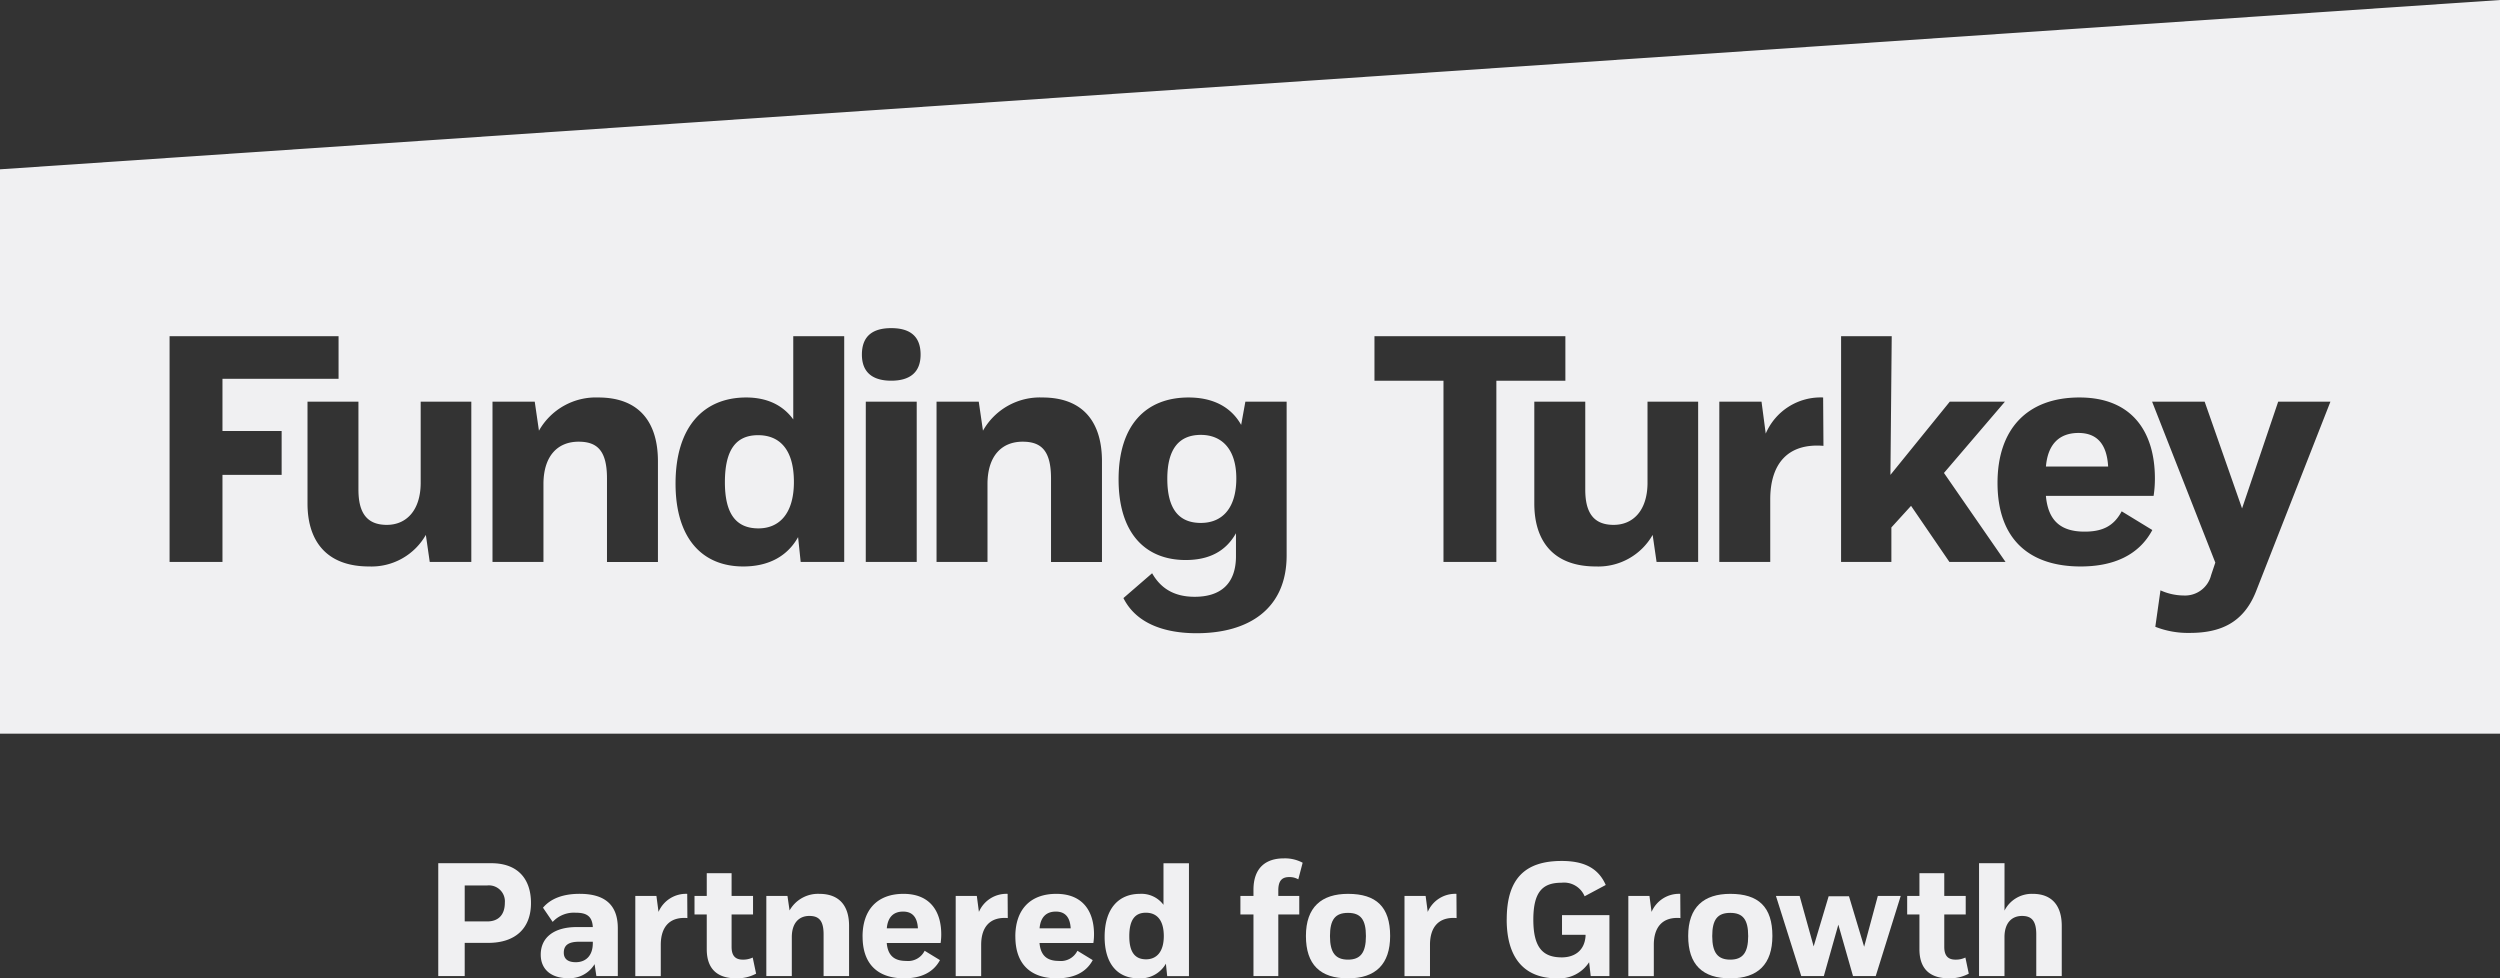 <svg xmlns="http://www.w3.org/2000/svg" xmlns:xlink="http://www.w3.org/1999/xlink" width="475" height="185.885" viewBox="0 0 475 185.885">
  <rect x="0" y="0" width="475" height="185.885" fill="#333333" stroke="none"/>
  <defs>
    <clipPath id="clip-path">
      <rect id="Rectangle_101" data-name="Rectangle 101" width="475" height="185.885" fill="#f0f0f2"/>
    </clipPath>
  </defs>
  <g id="FT_Logo" data-name="FT Logo" transform="translate(0 -22)">
    <g id="Group_234" data-name="Group 234" transform="translate(0 22)" clip-path="url(#clip-path)">
      <path id="Path_231" data-name="Path 231" d="M475,139.4H0V32.169L475,0ZM32.219,106.772H42.269V90.228H53.512V81.894H42.269V71.968H64.327V63.88H32.219Zm49.431,0h7.9V76.318h-9.62V91.882c-.061,5.147-2.757,7.843-6.434,7.843s-5.392-2.145-5.392-6.679V76.318H58.427V95.681c0,6.985,3.493,11.948,11.7,11.948a11.889,11.889,0,0,0,10.784-6ZM93.575,76.318v30.453h9.681V91.821c.061-5.27,2.757-7.9,6.679-7.9,3.554,0,5.392,1.716,5.392,6.985v15.87h9.681V87.654c0-7.292-3.431-12.132-11.336-12.132A12.405,12.405,0,0,0,102.4,81.833l-.8-5.514Zm58.554,30.453H160.4V63.88h-9.681V79.689c-1.961-2.7-4.963-4.167-8.946-4.167-8.088,0-13.419,5.576-13.419,16.36,0,10.355,5.025,15.747,12.868,15.747,4.84,0,8.394-1.961,10.416-5.576Zm-1.287-15.2c0,6.066-2.819,8.823-6.74,8.823-4.289,0-6.372-2.819-6.372-8.762,0-6.311,2.206-8.946,6.311-8.946,3.922,0,6.8,2.512,6.8,8.885m12.919-24.2c0,3.37,2.022,4.963,5.576,4.963s5.576-1.593,5.576-4.963c0-3.493-2.022-5.025-5.576-5.025s-5.576,1.532-5.576,5.025m.735,39.4h9.681V76.318H164.5Zm13.447-30.453v30.453h9.681V91.821c.061-5.27,2.757-7.9,6.679-7.9,3.554,0,5.392,1.716,5.392,6.985v15.87h9.681V87.654c0-7.292-3.431-12.132-11.336-12.132a12.405,12.405,0,0,0-11.275,6.311l-.8-5.514Zm66.519,0H236.62l-.8,4.412c-1.961-3.492-5.453-5.208-9.988-5.208-8.088,0-13.3,5.208-13.3,15.564,0,10.233,5.086,15.318,12.745,15.318,4.534,0,7.659-1.716,9.559-5.086v4.351c0,5.331-3,7.721-7.843,7.721-3.431,0-6.25-1.226-8.088-4.473l-5.453,4.718c2.451,4.9,7.9,6.679,13.909,6.679,9.927,0,17.1-4.657,17.1-14.767ZM234.9,90.9c0,5.7-2.7,8.456-6.74,8.456-4.166,0-6.372-2.635-6.372-8.394,0-5.637,2.206-8.333,6.372-8.333,3.922,0,6.74,2.635,6.74,8.272m91.766,15.87h9.681V94.7c.061-6.556,3.309-10.539,10.11-9.988l-.061-9.191a11.335,11.335,0,0,0-10.907,6.863l-.8-6.066H326.67Zm23.137,0h9.559v-6.556L363.1,96.11l7.291,10.662h10.662l-11.7-16.912,11.581-13.541H370.457L359.182,90.228l.245-26.348h-9.62Zm45.538.858c6.311,0,11.091-2.206,13.6-6.924l-5.821-3.554c-1.532,2.88-3.738,3.86-7.047,3.86-4.412,0-6.924-1.961-7.353-6.8h20.466a21.638,21.638,0,0,0,.245-3.309c0-8.64-4.166-15.38-14.338-15.38-9.926,0-15.564,6-15.564,16.238,0,10.784,6.128,15.87,15.809,15.87m-.429-25.368c3.493,0,5.392,2.083,5.637,6.373H388.728c.368-4.351,2.635-6.373,6.188-6.373m25.193,27.022a5.1,5.1,0,0,1-5.208,3.86,10.882,10.882,0,0,1-4.412-.98l-.98,6.924a16.913,16.913,0,0,0,6.556,1.165c5.7,0,10.172-1.838,12.561-7.843l14.154-36.09h-9.927L425.992,96.6l-7.108-20.281H408.9l12.01,30.576ZM261.148,63.88v8.456h13.113v34.436H284.31V72.336h13.113V63.88Zm53.6,42.892h7.9V76.318h-9.62V91.882c-.061,5.147-2.757,7.843-6.434,7.843S301.2,97.58,301.2,93.046V76.318h-9.681V95.681c0,6.985,3.493,11.948,11.7,11.948a11.889,11.889,0,0,0,10.784-6Z" fill="#f0f0f2"/>
      <path id="Path_232" data-name="Path 232" d="M271.789,535.325h10.08c5.024,0,7.537,2.972,7.537,7.567,0,4.9-3.063,7.568-8.119,7.568h-4.473v6.311h-5.025Zm5.025,4.228v6.832H281.1c2.083,0,3.339-1.225,3.339-3.554a3.036,3.036,0,0,0-3.37-3.278Z" transform="translate(-188.519 -371.314)" fill="#f0f0f2"/>
      <path id="Path_233" data-name="Path 233" d="M340.486,570.348c-3.064,0-5.147-1.593-5.147-4.473,0-3.278,2.543-5.239,6.832-5.239h3.064c-.123-2.175-1.317-2.726-3.248-2.726a5.484,5.484,0,0,0-4.381,1.746l-1.838-2.7c1.47-1.746,3.829-2.635,6.954-2.635,4.2,0,7.261,1.593,7.261,6.526v9.1h-4.075l-.337-2.267a5.531,5.531,0,0,1-5.086,2.665m4.749-6.648v-.276h-2.574c-2.022,0-2.941.643-2.941,2.083,0,1.134.735,1.808,2.267,1.808,1.991,0,3.248-1.317,3.248-3.615" transform="translate(-232.599 -384.493)" fill="#f0f0f2"/>
      <path id="Path_234" data-name="Path 234" d="M393.989,554.718H398l.4,3.033a5.667,5.667,0,0,1,5.453-3.431l.03,4.6c-3.4-.276-5.024,1.716-5.055,4.994v6.035h-4.841Z" transform="translate(-273.28 -384.488)" fill="#f0f0f2"/>
      <path id="Path_235" data-name="Path 235" d="M433.027,545.845v-4.32h4.718v4.32h4.075v3.523h-4.075v6.158c0,1.777.8,2.42,2.144,2.42a4.172,4.172,0,0,0,1.869-.4l.643,3.064a7.613,7.613,0,0,1-3.768.888c-3.156,0-5.607-1.379-5.607-5.545v-6.587H430.7v-3.523Z" transform="translate(-298.743 -375.615)" fill="#f0f0f2"/>
      <path id="Path_236" data-name="Path 236" d="M479.262,554.723l.4,2.757a6.2,6.2,0,0,1,5.637-3.156c3.952,0,5.668,2.42,5.668,6.066v9.559h-4.841v-7.935c0-2.635-.919-3.493-2.7-3.493-1.961,0-3.309,1.317-3.339,3.952v7.475h-4.841V554.723Z" transform="translate(-329.644 -384.493)" fill="#f0f0f2"/>
      <path id="Path_237" data-name="Path 237" d="M534.919,562.444c0-5.116,2.819-8.118,7.782-8.118,5.086,0,7.169,3.37,7.169,7.689a10.764,10.764,0,0,1-.123,1.654H539.515c.214,2.42,1.471,3.4,3.677,3.4a3.5,3.5,0,0,0,3.523-1.93l2.911,1.777c-1.256,2.359-3.646,3.462-6.8,3.462-4.841,0-7.9-2.543-7.9-7.935m4.6-1.562h5.913c-.123-2.145-1.072-3.186-2.819-3.186-1.777,0-2.911,1.011-3.094,3.186" transform="translate(-371.033 -384.494)" fill="#f0f0f2"/>
      <path id="Path_238" data-name="Path 238" d="M592.679,554.718h4.013l.4,3.033a5.667,5.667,0,0,1,5.453-3.431l.03,4.6c-3.4-.276-5.024,1.716-5.055,4.994v6.035h-4.841Z" transform="translate(-411.097 -384.488)" fill="#f0f0f2"/>
      <path id="Path_239" data-name="Path 239" d="M629.659,562.444c0-5.116,2.818-8.118,7.782-8.118,5.086,0,7.169,3.37,7.169,7.689a10.764,10.764,0,0,1-.123,1.654H634.255c.214,2.42,1.47,3.4,3.677,3.4a3.5,3.5,0,0,0,3.523-1.93l2.911,1.777c-1.256,2.359-3.646,3.462-6.8,3.462-4.84,0-7.9-2.543-7.9-7.935m4.6-1.562h5.913c-.123-2.145-1.072-3.186-2.819-3.186-1.777,0-2.911,1.011-3.094,3.186" transform="translate(-436.747 -384.494)" fill="#f0f0f2"/>
      <path id="Path_240" data-name="Path 240" d="M696.681,554.412a5.562,5.562,0,0,1-5.208,2.788c-3.922,0-6.434-2.7-6.434-7.874,0-5.392,2.665-8.18,6.71-8.18a5.219,5.219,0,0,1,4.473,2.083v-7.9h4.84v21.446h-4.136Zm-3.8-9.682c-2.053,0-3.156,1.317-3.156,4.473,0,2.971,1.042,4.381,3.186,4.381,1.961,0,3.37-1.379,3.37-4.411,0-3.186-1.44-4.443-3.4-4.443" transform="translate(-475.16 -371.314)" fill="#f0f0f2"/>
      <path id="Path_241" data-name="Path 241" d="M771.719,539.464V538.3c0-4.167,2.328-5.974,5.76-5.974a7.125,7.125,0,0,1,3.585.827l-.827,3.156a3.287,3.287,0,0,0-1.746-.429c-1.348,0-2.053.7-2.053,2.512v1.072h3.983v3.523h-3.983v11.7h-4.718v-11.7h-2.482v-3.523Z" transform="translate(-533.561 -369.234)" fill="#f0f0f2"/>
      <path id="Path_242" data-name="Path 242" d="M817.883,554.325c5.362,0,8,2.482,8,8,0,5.361-2.757,8.057-8,8.057-5.27,0-8-2.6-8-8.057,0-5.484,2.972-8,8-8m0,3.615c-2.42,0-3.431,1.256-3.431,4.411,0,3.186,1.072,4.473,3.431,4.473,2.328,0,3.4-1.287,3.4-4.473,0-3.155-1.011-4.411-3.4-4.411" transform="translate(-561.757 -384.493)" fill="#f0f0f2"/>
      <path id="Path_243" data-name="Path 243" d="M871.008,554.718h4.014l.4,3.033a5.667,5.667,0,0,1,5.453-3.431l.03,4.6c-3.4-.276-5.024,1.716-5.055,4.994v6.035h-4.841Z" transform="translate(-604.152 -384.488)" fill="#f0f0f2"/>
      <path id="Path_244" data-name="Path 244" d="M934.406,545.046c0-7.781,3.493-11.121,10.447-11.121,4.228,0,6.954,1.348,8.364,4.565l-4.014,2.145a4.232,4.232,0,0,0-4.381-2.574c-3.462,0-5.362,1.562-5.362,7.016s1.93,7.169,5.423,7.169c2.114,0,4.289-1.042,4.5-4.044v-.245h-4.473v-3.737h9.007V555.8h-3.554l-.306-2.635a6.757,6.757,0,0,1-6.1,3.064c-5.974,0-9.559-3.585-9.559-11.183" transform="translate(-648.127 -370.343)" fill="#f0f0f2"/>
      <path id="Path_245" data-name="Path 245" d="M1009.816,554.718h4.014l.4,3.033a5.667,5.667,0,0,1,5.453-3.431l.03,4.6c-3.4-.276-5.024,1.716-5.055,4.994v6.035h-4.841Z" transform="translate(-700.433 -384.488)" fill="#f0f0f2"/>
      <path id="Path_246" data-name="Path 246" d="M1054.941,554.325c5.362,0,8,2.482,8,8,0,5.361-2.757,8.057-8,8.057-5.27,0-8-2.6-8-8.057,0-5.484,2.972-8,8-8m0,3.615c-2.42,0-3.431,1.256-3.431,4.411,0,3.186,1.072,4.473,3.431,4.473,2.328,0,3.4-1.287,3.4-4.473,0-3.155-1.011-4.411-3.4-4.411" transform="translate(-726.186 -384.493)" fill="#f0f0f2"/>
      <path id="Path_247" data-name="Path 247" d="M1115.235,555.686l2.88,9.589,2.6-9.651h4.351l-4.749,15.227H1116l-2.788-9.773-2.757,9.773h-4.289l-4.81-15.227h4.5l2.666,9.589,2.849-9.528Z" transform="translate(-763.928 -385.395)" fill="#f0f0f2"/>
      <path id="Path_248" data-name="Path 248" d="M1185.074,545.845v-4.32h4.718v4.32h4.075v3.523h-4.075v6.158c0,1.777.8,2.42,2.144,2.42a4.171,4.171,0,0,0,1.869-.4l.643,3.064a7.614,7.614,0,0,1-3.768.888c-3.156,0-5.607-1.379-5.607-5.545v-6.587h-2.328v-3.523Z" transform="translate(-820.381 -375.615)" fill="#f0f0f2"/>
      <path id="Path_249" data-name="Path 249" d="M1232.137,544.333a5.8,5.8,0,0,1,5.362-3.186c3.8,0,5.515,2.42,5.515,6.066v9.559h-4.841v-7.935c0-2.635-.95-3.492-2.7-3.492-1.961,0-3.309,1.317-3.34,3.952v7.476H1227.3V535.326h4.841Z" transform="translate(-851.282 -371.315)" fill="#f0f0f2"/>
    </g>
  </g>
</svg>
